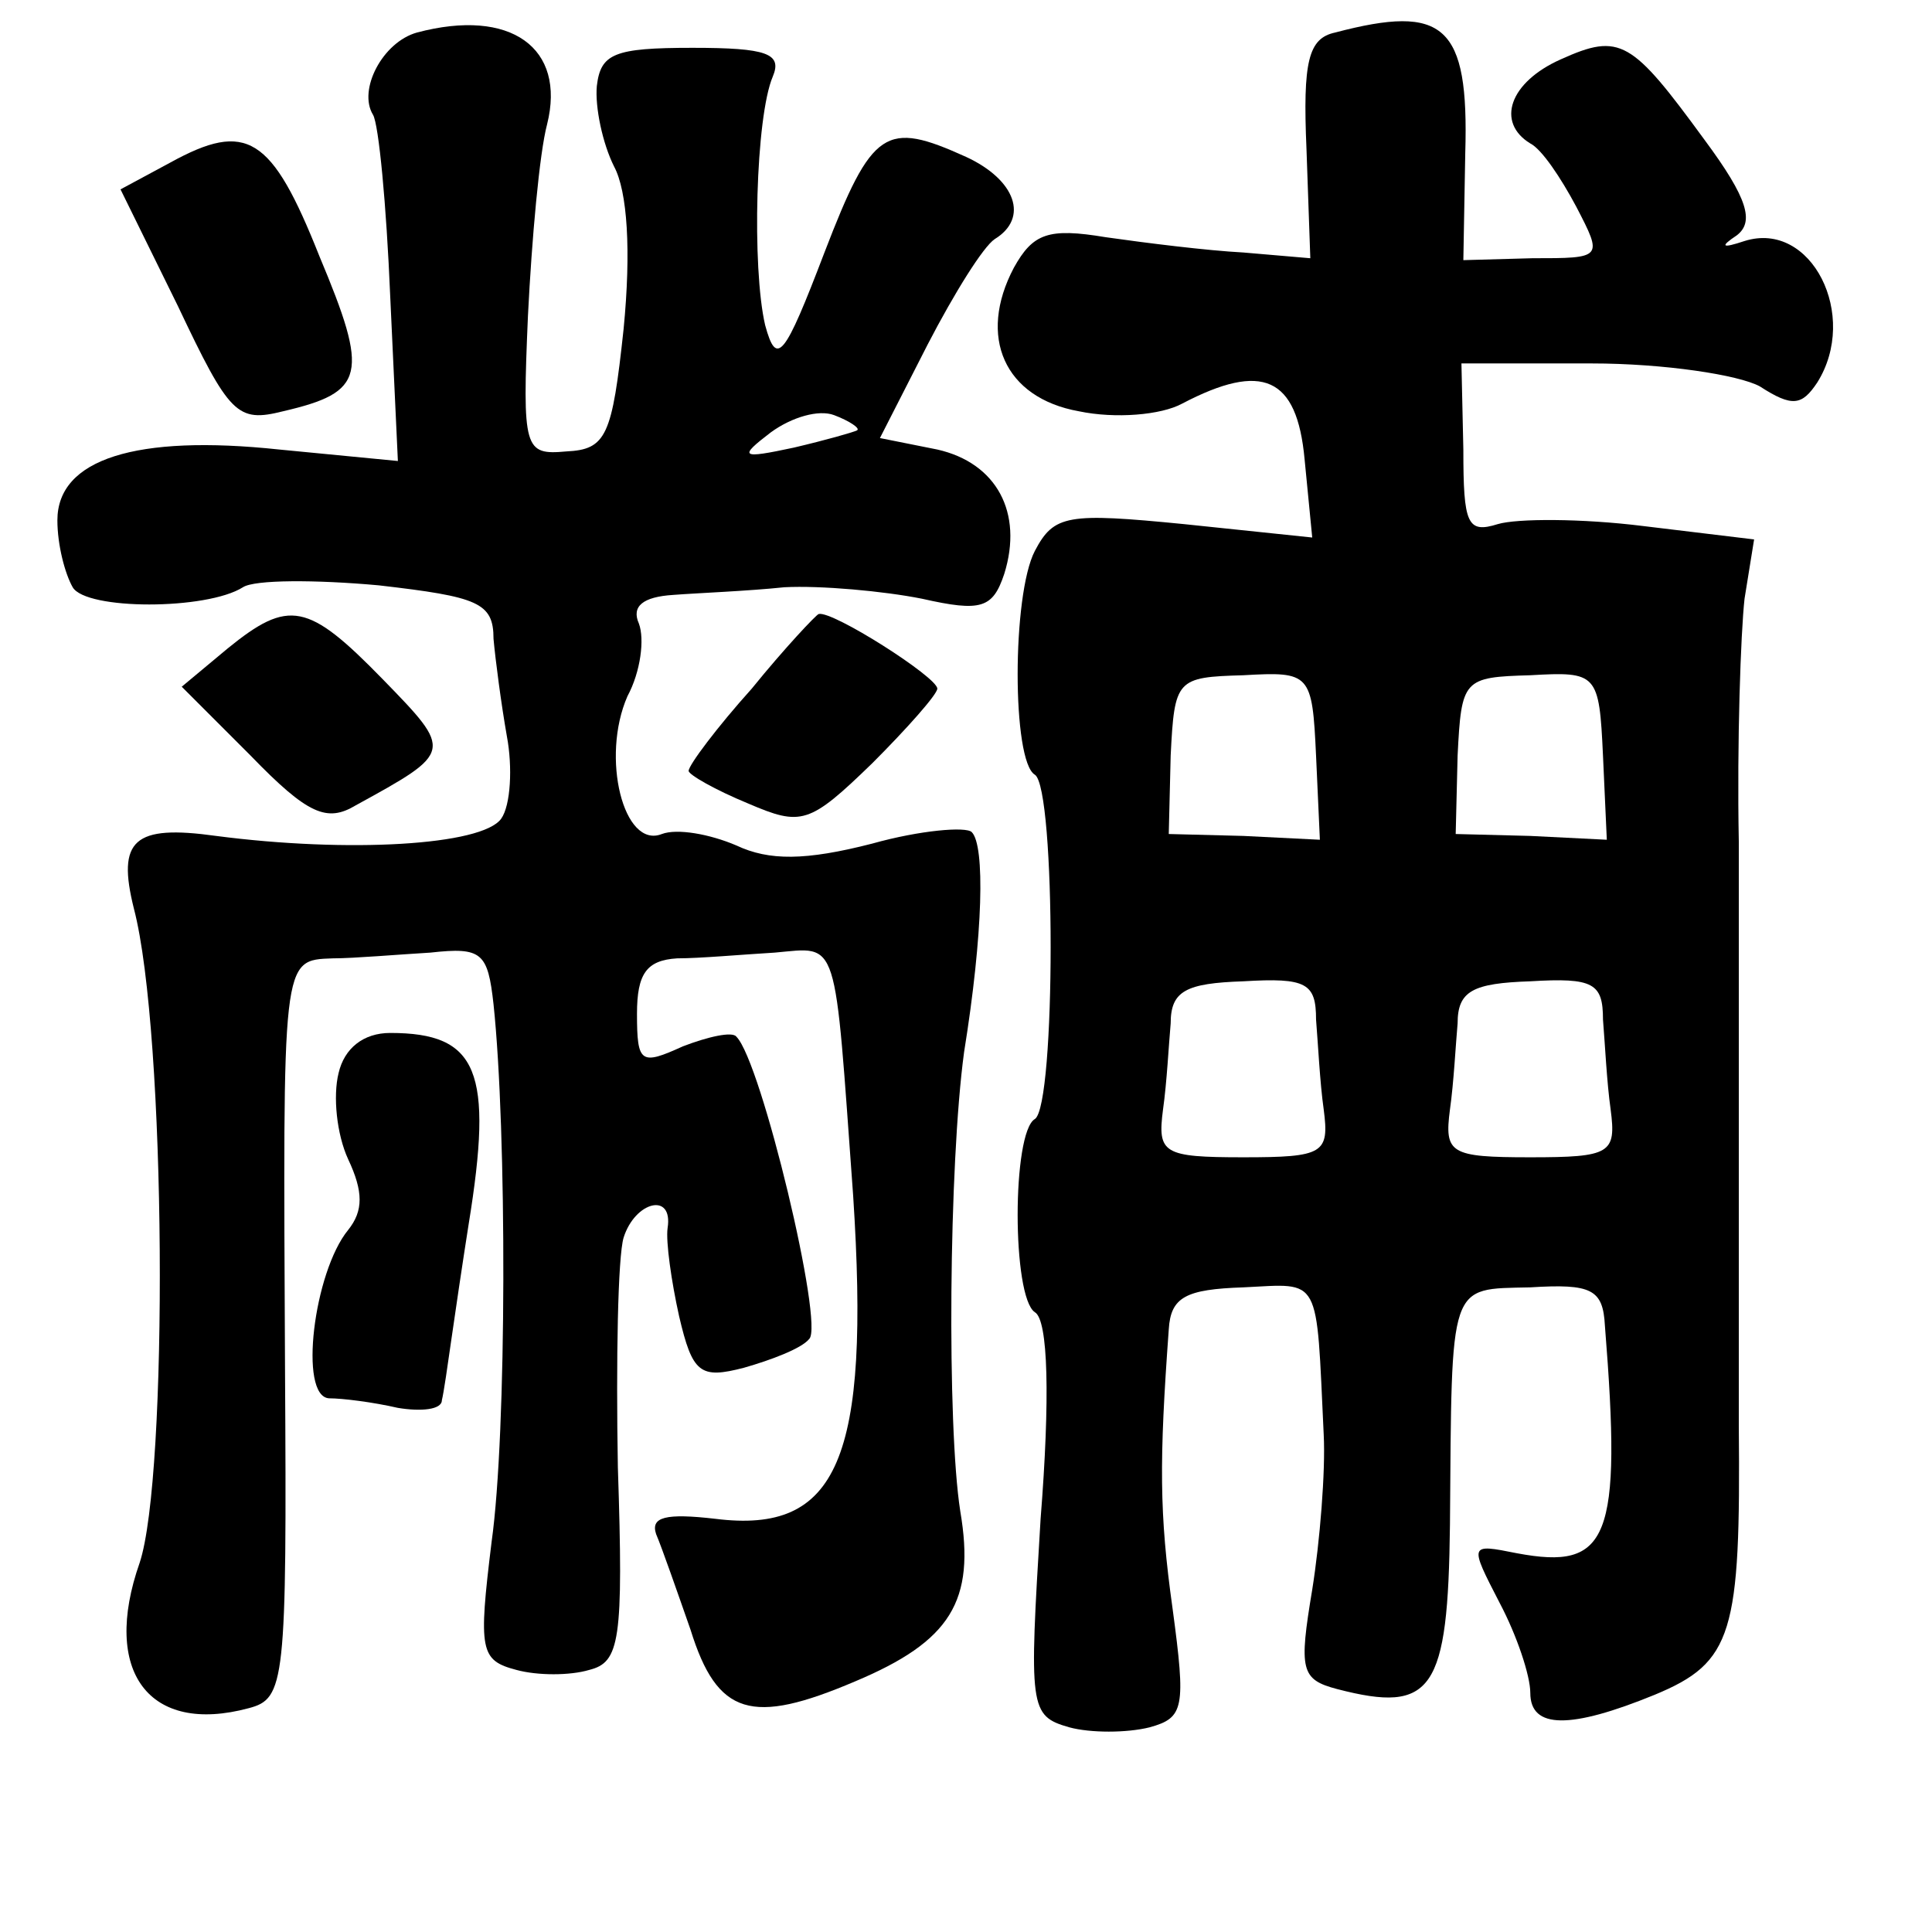<?xml version="1.0" standalone="no"?>
<!DOCTYPE svg PUBLIC "-//W3C//DTD SVG 20010904//EN"
 "http://www.w3.org/TR/2001/REC-SVG-20010904/DTD/svg10.dtd">
<svg version="1.0" xmlns="http://www.w3.org/2000/svg"
 width="101pt" height="101pt" viewBox="0 0 101 101"
 preserveAspectRatio="xMidYMid meet">
<g transform="translate(0,101) scale(0.1,-0.1)"
fill="#000000" stroke="none">
<path d="M218 993 c-18 -5 -31 -30 -23 -43 3 -5 7 -47 9 -95 l4 -86 -62 6
c-75 8 -116 -5 -116 -37 0 -13 4 -28 8 -35 7 -12 70 -12 89 0 6 4 38 4 71 1
52 -6 60 -9 60 -28 1 -11 4 -34 7 -51 3 -16 2 -36 -3 -43 -10 -14 -80 -18
-149 -9 -43 6 -52 -2 -43 -38 17 -65 18 -297 3 -342 -20 -57 5 -90 57 -76 19
5 20 13 19 177 -1 216 -2 214 25 215 11 0 34 2 51 3 27 3 30 0 33 -27 7 -66 7
-224 -1 -281 -7 -57 -6 -62 13 -67 11 -3 28 -3 38 0 16 4 18 15 15 106 -1 56
0 110 3 120 6 19 26 24 23 5 -1 -7 2 -28 6 -46 7 -30 11 -33 34 -27 14 4 30
10 34 15 8 7 -25 145 -38 158 -2 3 -15 0 -28 -5 -22 -10 -24 -9 -24 17 0 21 5
28 21 29 12 0 34 2 51 3 34 3 31 10 41 -127 9 -138 -8 -177 -72 -169 -26 3
-34 1 -31 -8 3 -7 11 -30 18 -50 14 -45 32 -50 86 -27 50 21 63 42 55 89 -7
45 -6 181 2 240 10 62 11 108 4 115 -3 3 -27 1 -52 -6 -35 -9 -54 -9 -71 -1
-14 6 -31 9 -39 6 -20 -8 -32 40 -18 72 7 13 9 30 6 38 -4 9 2 14 18 15 13 1
39 2 58 4 19 1 52 -2 72 -6 31 -7 37 -5 43 13 10 32 -4 58 -35 65 l-30 6 25
49 c14 27 29 51 35 55 18 11 11 31 -15 43 -42 19 -49 15 -74 -50 -21 -55 -25
-60 -31 -38 -7 30 -5 109 4 130 5 12 -3 15 -42 15 -41 0 -48 -3 -50 -20 -1
-11 3 -30 9 -42 7 -13 9 -44 5 -85 -6 -56 -9 -63 -30 -64 -22 -2 -23 1 -20 71
2 40 6 85 10 100 10 40 -19 61 -68 48z m230 -208 c-2 -1 -16 -5 -33 -9 -28 -6
-29 -5 -12 8 11 8 25 12 33 9 8 -3 14 -7 12 -8z"/>
<path d="M698 993 c-14 -3 -17 -15 -15 -61 l2 -57 -35 3 c-19 1 -51 5 -72 8
-30 5 -38 2 -48 -16 -19 -36 -5 -68 34 -75 19 -4 43 -2 54 4 42 22 60 14 64
-29 l4 -41 -67 7 c-61 6 -68 5 -78 -14 -12 -23 -12 -110 0 -117 11 -7 11 -173
0 -180 -12 -7 -12 -93 0 -101 7 -4 8 -45 3 -108 -6 -99 -6 -103 15 -109 11 -3
30 -3 42 0 18 5 19 10 12 62 -7 50 -7 77 -2 146 1 17 9 21 39 22 41 2 38 7 42
-77 1 -19 -2 -56 -6 -81 -7 -42 -6 -47 13 -52 50 -13 58 -1 59 86 1 128 -1
123 42 124 32 2 38 -1 39 -20 9 -112 2 -128 -46 -119 -25 5 -25 5 -9 -26 9
-17 16 -38 16 -47 0 -19 21 -19 65 -1 41 17 45 32 44 141 0 44 0 109 0 145 0
36 0 108 0 160 -1 52 1 109 3 127 l5 31 -58 7 c-32 4 -66 4 -76 1 -16 -5 -18
0 -18 39 l-1 45 68 0 c38 0 77 -6 88 -12 17 -11 22 -10 30 2 22 35 -3 85 -38
74 -12 -4 -13 -3 -4 3 9 7 6 19 -17 50 -38 52 -44 56 -75 42 -27 -12 -34 -33
-16 -44 6 -3 16 -18 24 -33 14 -27 14 -27 -23 -27 l-36 -1 1 56 c2 67 -11 78
-68 63z m-10 -378 l2 -44 -40 2 -39 1 1 41 c2 40 3 41 38 42 35 2 36 1 38 -42z
m150 0 l2 -44 -40 2 -39 1 1 41 c2 40 3 41 38 42 35 2 36 1 38 -42z m-150
-138 c1 -12 2 -33 4 -47 3 -23 0 -25 -42 -25 -42 0 -45 2 -42 25 2 14 3 34 4
45 0 17 8 21 38 22 33 2 38 -1 38 -20z m150 0 c1 -12 2 -33 4 -47 3 -23 0 -25
-42 -25 -42 0 -45 2 -42 25 2 14 3 34 4 45 0 17 8 21 38 22 33 2 38 -1 38 -20z"/>
<path d="M89 925 l-26 -14 30 -61 c27 -57 31 -61 55 -55 43 10 45 19 19 81
-25 63 -38 71 -78 49z"/>
<path d="M119 671 l-24 -20 36 -36 c30 -31 40 -35 55 -26 51 28 51 28 14 66
-39 40 -49 42 -81 16z"/>
<path d="M393 650 c-18 -20 -33 -40 -33 -43 0 -2 14 -10 31 -17 28 -12 32 -11
65 21 18 18 34 36 34 39 0 6 -55 41 -62 39 -1 0 -18 -18 -35 -39z"/>
<path d="M177 449 c-3 -12 -1 -32 5 -45 8 -17 8 -27 0 -37 -18 -22 -26 -87
-10 -88 7 0 23 -2 36 -5 12 -2 23 -1 23 4 1 4 3 18 5 32 2 14 6 41 9 60 13 80
5 100 -41 100 -14 0 -24 -8 -27 -21z"/>
</g>
</svg>
